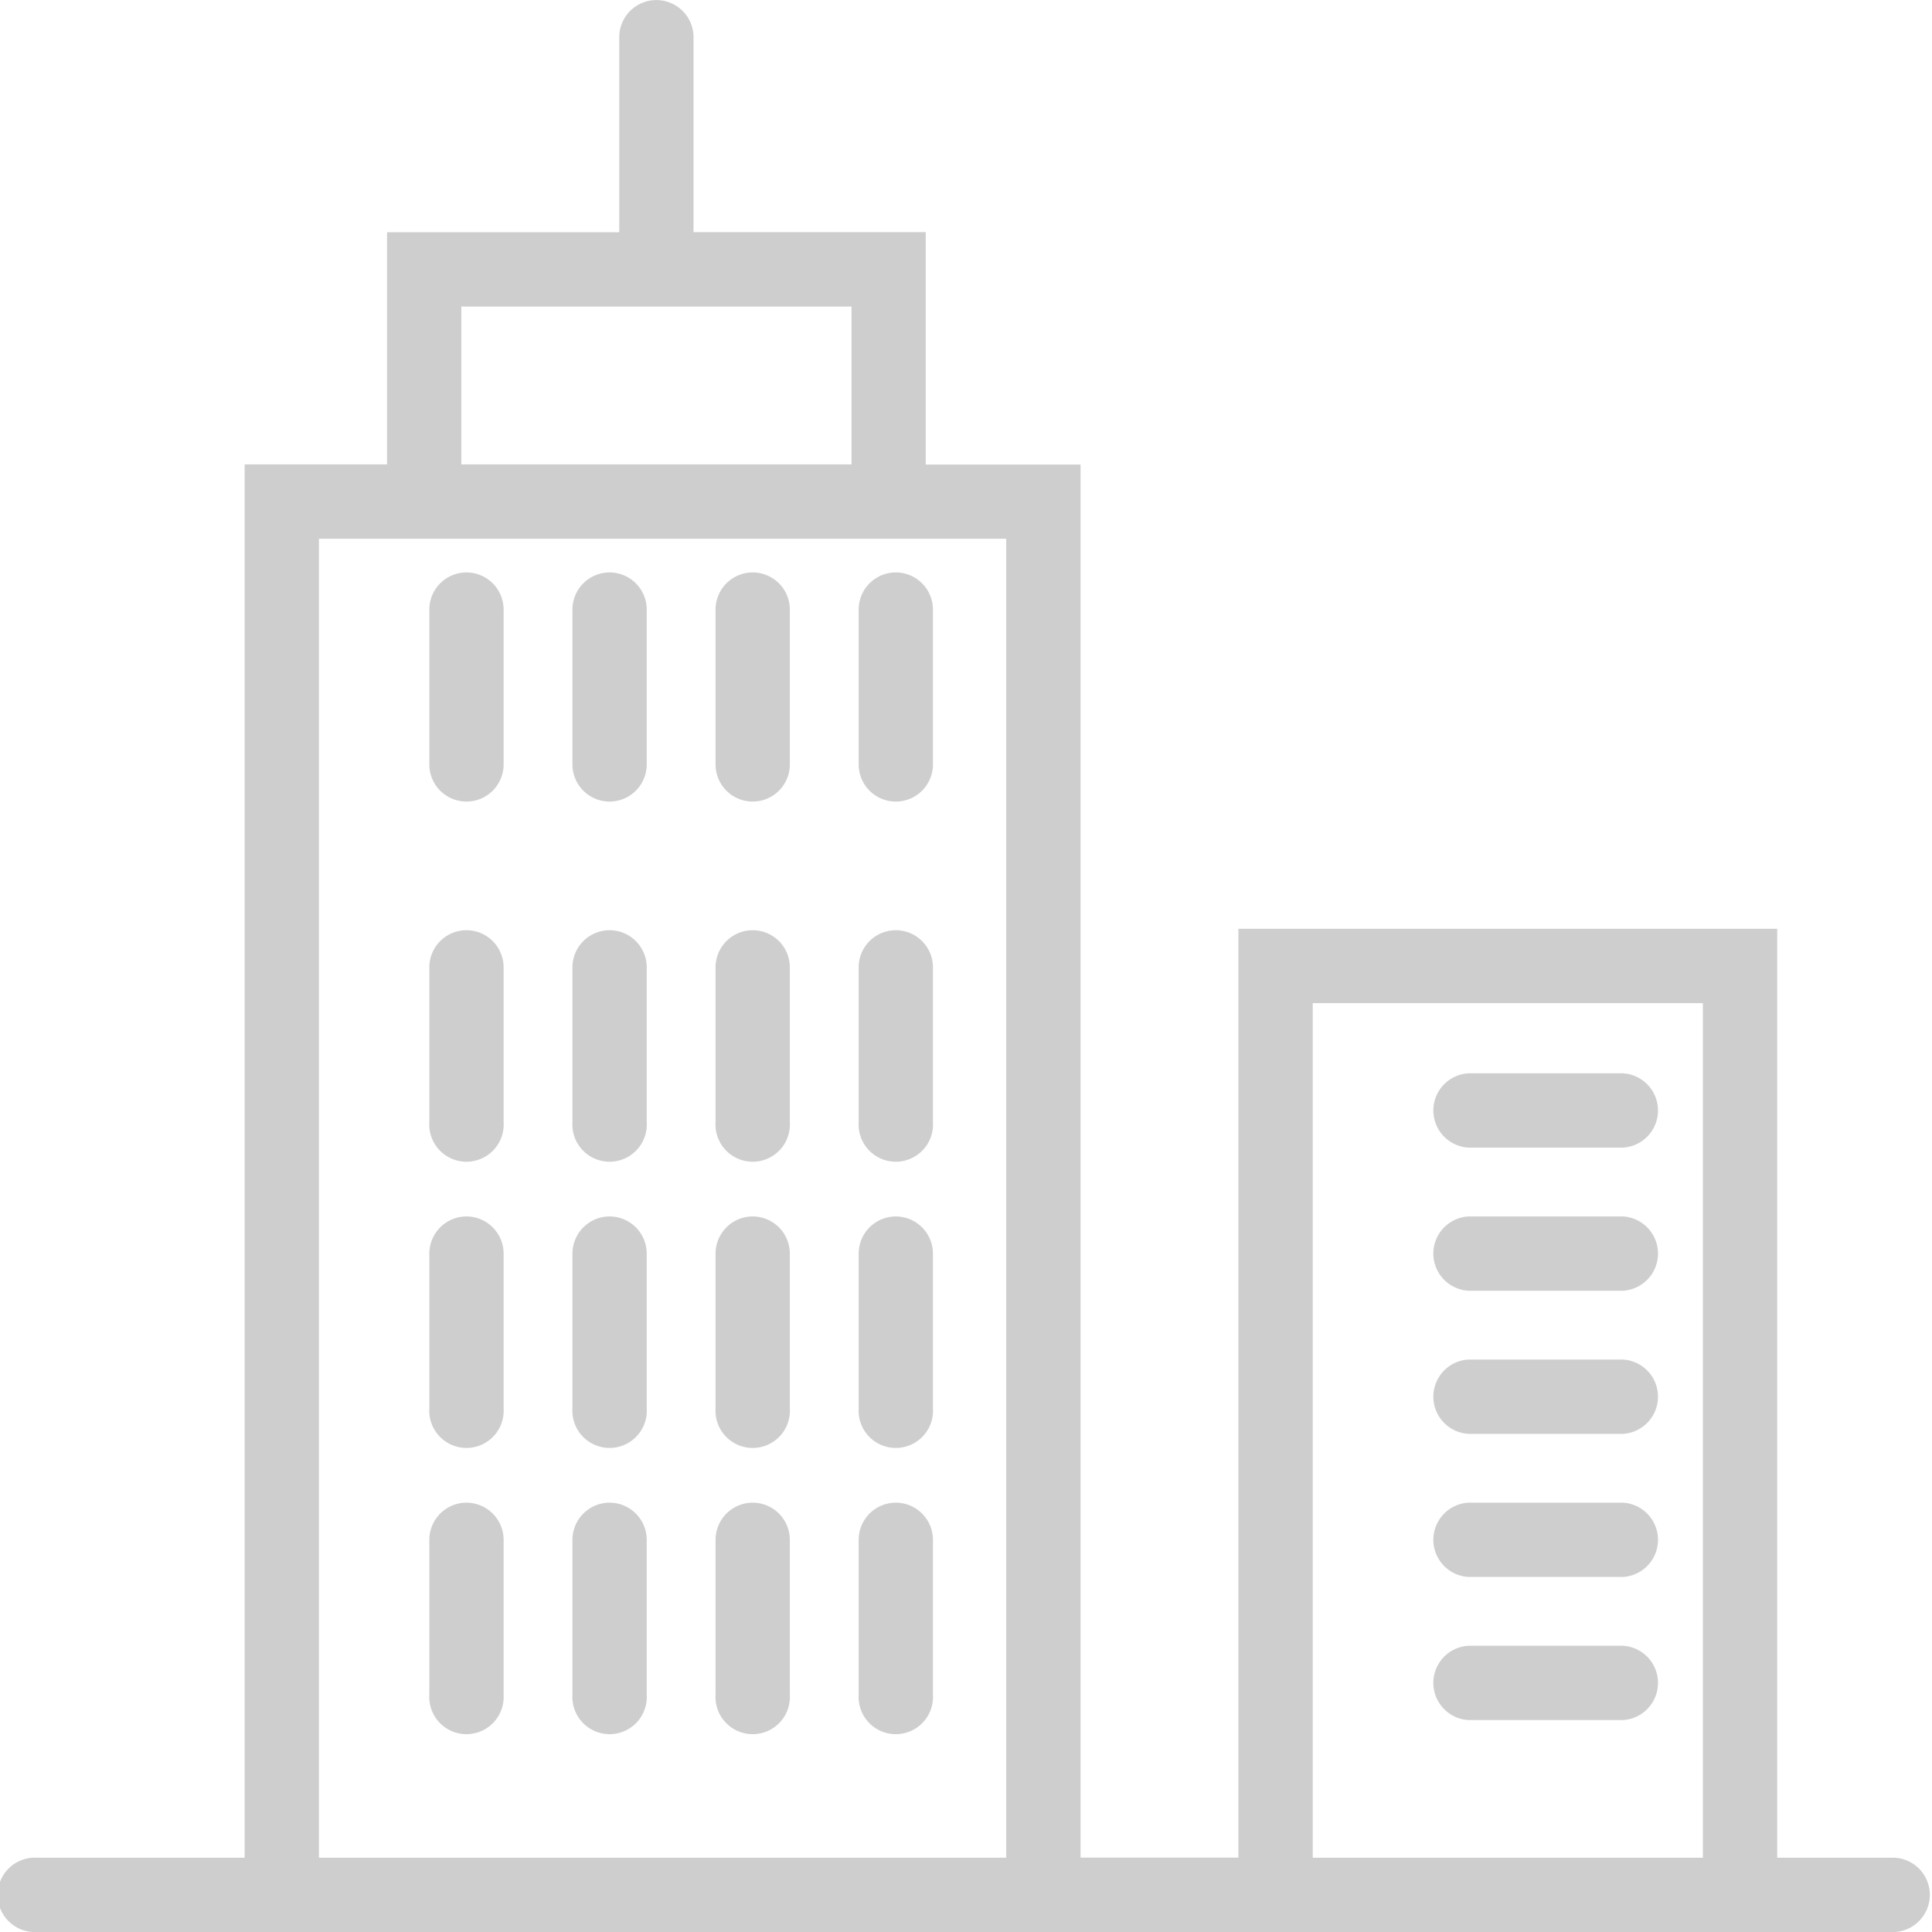<svg xmlns="http://www.w3.org/2000/svg" width="27" height="27" viewBox="0 0 27 27">
    <g fill="#cecece" fill-rule="nonzero">
        <path d="M26.48 25.962h-1.643V12.98h-7.53v12.98h-2.206V6.492h-2.164V3.244H9.692V.52a.519.519 0 1 0-1.038 0v2.726H5.409V6.49h-1.99v19.472h-2.9A.52.52 0 1 0 .52 27h25.962a.52.52 0 0 0 0-1.038zm-8.134-11.943h5.452v11.943h-5.452V14.019zM6.447 4.284H11.9V6.49H6.447V4.284zm-1.99 3.245h9.605v18.433H4.457V7.529z"/>
        <path d="M22.683 15h-2.164a.52.52 0 0 0 0 1.038h2.164a.52.52 0 0 0 0-1.038zM22.683 17h-2.164a.52.52 0 0 0 0 1.038h2.164a.52.52 0 0 0 0-1.038zM22.683 19h-2.164a.52.52 0 0 0 0 1.038h2.164a.52.52 0 0 0 0-1.038zM22.683 21h-2.164a.52.52 0 0 0 0 1.038h2.164a.52.52 0 0 0 0-1.038zM22.683 23h-2.164a.52.52 0 0 0 0 1.038h2.164a.52.52 0 0 0 0-1.038zM6.52 8a.519.519 0 0 0-.52.52v2.163a.519.519 0 1 0 1.038 0V8.519A.519.519 0 0 0 6.52 8zM8.52 8a.519.519 0 0 0-.52.52v2.163a.519.519 0 1 0 1.038 0V8.519A.519.519 0 0 0 8.52 8zM10.52 8a.519.519 0 0 0-.52.52v2.163a.519.519 0 1 0 1.038 0V8.519A.519.519 0 0 0 10.52 8zM12.52 8a.519.519 0 0 0-.52.52v2.163a.519.519 0 1 0 1.038 0V8.519A.519.519 0 0 0 12.52 8zM6.52 13a.519.519 0 0 0-.52.52v2.163a.52.52 0 1 0 1.038 0v-2.164A.519.519 0 0 0 6.52 13zM8.52 13a.519.519 0 0 0-.52.52v2.163a.52.52 0 1 0 1.038 0v-2.164A.519.519 0 0 0 8.52 13zM10.52 13a.519.519 0 0 0-.52.52v2.163a.52.52 0 1 0 1.038 0v-2.164A.519.519 0 0 0 10.52 13zM12.52 13a.519.519 0 0 0-.52.52v2.163a.52.52 0 1 0 1.038 0v-2.164A.519.519 0 0 0 12.52 13zM6.52 17a.52.52 0 0 0-.52.52v2.163a.52.52 0 1 0 1.038 0v-2.164A.52.52 0 0 0 6.52 17zM8.52 17a.52.52 0 0 0-.52.52v2.163a.52.52 0 1 0 1.038 0v-2.164A.52.52 0 0 0 8.52 17zM10.52 17a.52.52 0 0 0-.52.52v2.163a.52.52 0 1 0 1.038 0v-2.164A.52.52 0 0 0 10.52 17zM12.52 17a.52.52 0 0 0-.52.52v2.163a.52.52 0 1 0 1.038 0v-2.164A.52.52 0 0 0 12.52 17zM6.52 21a.52.52 0 0 0-.52.52v2.163a.52.52 0 1 0 1.038 0v-2.164A.52.52 0 0 0 6.52 21zM8.52 21a.52.52 0 0 0-.52.52v2.163a.52.52 0 1 0 1.038 0v-2.164A.52.52 0 0 0 8.52 21zM10.52 21a.52.52 0 0 0-.52.52v2.163a.52.52 0 1 0 1.038 0v-2.164A.52.52 0 0 0 10.52 21zM12.52 21a.52.52 0 0 0-.52.52v2.163a.52.52 0 1 0 1.038 0v-2.164A.52.52 0 0 0 12.52 21z"/>
    </g>
</svg>